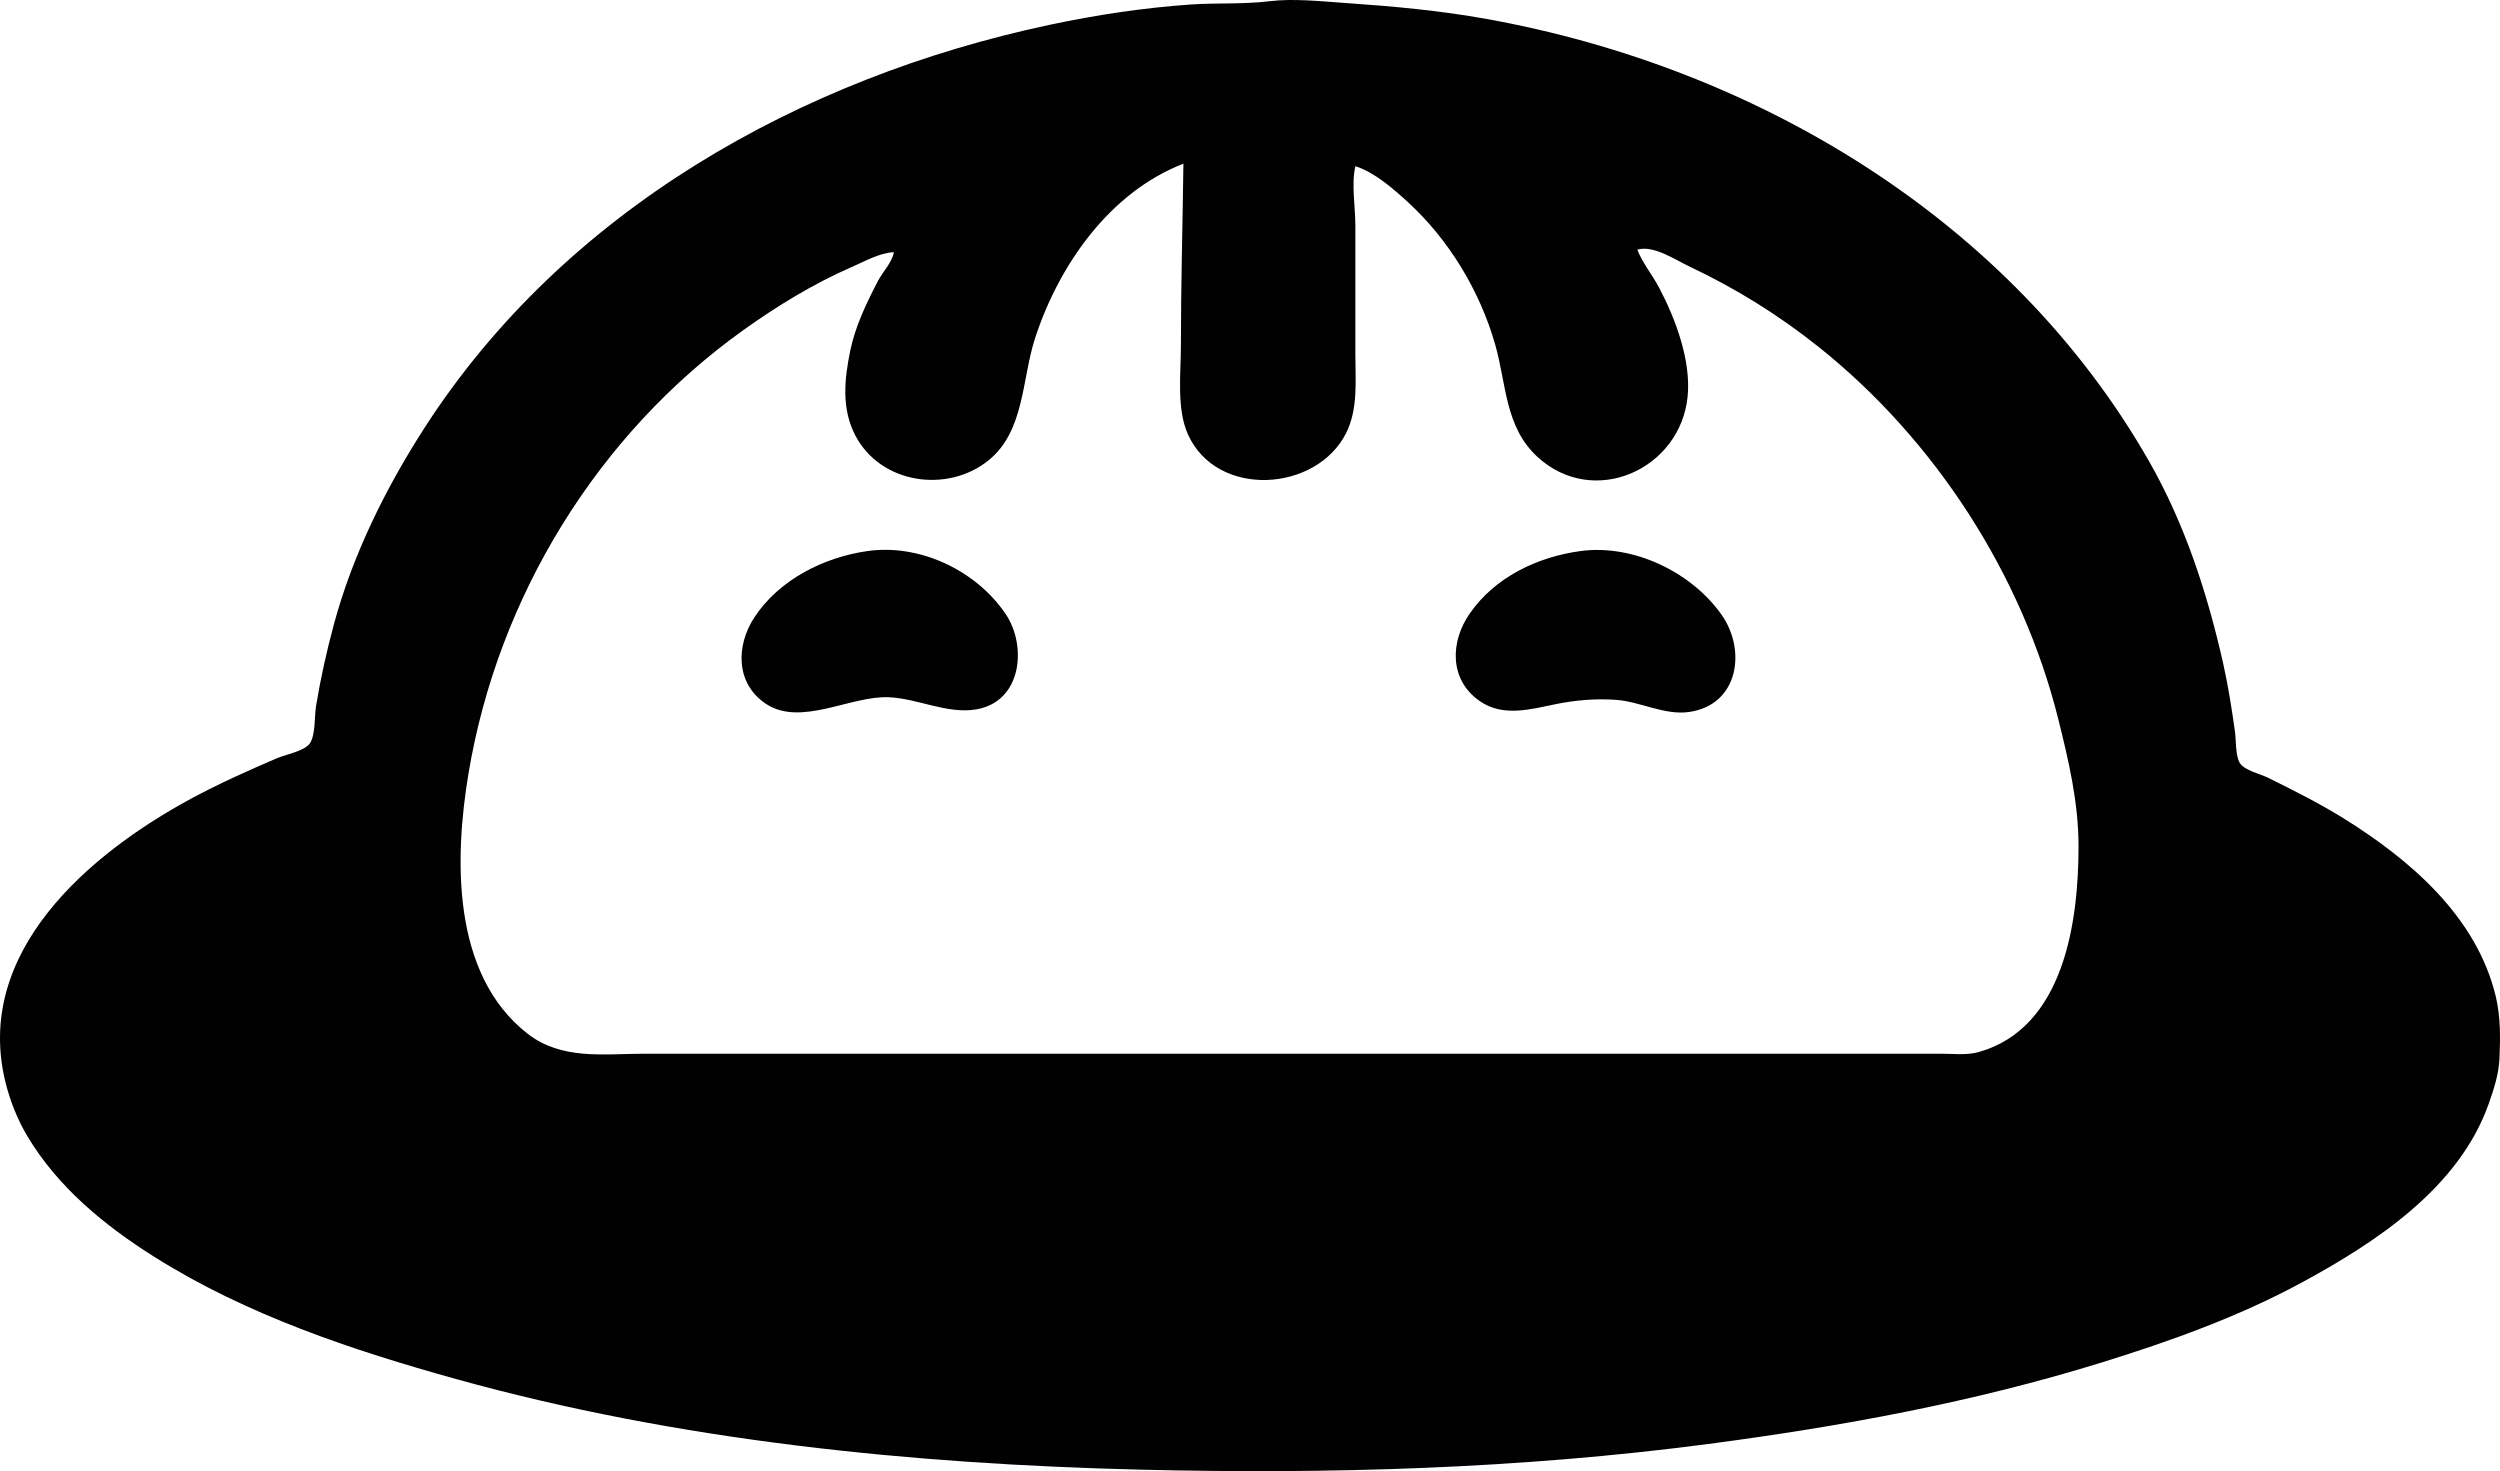 <?xml version="1.0" encoding="UTF-8" standalone="no"?>
<!-- Created with Inkscape (http://www.inkscape.org/) -->

<svg
   version="1.1"
   id="svg1"
   width="2636.583"
   height="1551.538"
   viewBox="0 0 2636.583 1551.538"
   xmlns="http://www.w3.org/2000/svg"
   xmlns:svg="http://www.w3.org/2000/svg">
  <defs
     id="defs1" />
  <g
     id="g1"
     transform="translate(-42.587,-98.055)">
    <path
       style="fill:#010101;stroke:none"
       d="m 1380.953,99.387 c -26.963,3.316 -55.127,1.537 -82.286,3.399 -49.984,3.427 -100.299,11.068 -149.333,21.495 -262.497,55.822 -511.288,195.6 -659.077,425.052 -40.867,63.449 -75.601,133.606 -95.388,206.667 -7.732,28.549 -14.176,57.475 -18.975,86.667 -1.749,10.64 -0.413,30.559 -6.577,39.442 -5.619,8.098 -25.743,11.77 -34.649,15.599 -30.727,13.21 -61.229,26.783 -90.667,42.704 -107.827,58.316 -229.868,162.15 -195.5,299.589 4.861,19.439 12.515,38.761 22.771,56 32.159,54.057 81.48,94.437 134.063,127.575 97.2,61.256 208.61,98.398 318.667,128.99 233.614,64.938 480.006,89.542 721.333,95.454 199.932,4.898 400.286,-0.976 598.667,-27.062 140.408,-18.463 280.588,-44.185 416,-86.257 71.554,-22.232 143.298,-47.909 209.333,-83.623 78.728,-42.578 166.208,-99.887 197.744,-188.411 5.426,-15.231 10.823,-31.714 11.537,-48 0.95,-21.663 1.23,-44.169 -3.793,-65.333 -20.055,-84.505 -90.698,-144.906 -161.488,-188.768 -25.411,-15.745 -51.968,-28.913 -78.667,-42.228 -8.01,-3.995 -25.635,-7.853 -30.088,-15.956 -4.591,-8.354 -3.587,-23.564 -4.939,-33.048 -3.437,-24.109 -7.13,-48.204 -12.506,-72 -16.777,-74.252 -40.397,-146.95 -78.369,-213.333 -145.644,-254.618 -414.019,-414.681 -698.097,-465.899 -49.624,-8.947 -99.172,-13.451 -149.333,-16.887 -25.787,-1.766 -54.702,-4.985 -80.381,-1.827 m -90.286,171.28 C 1289.861,334.626 1288,398.563 1288,462.667 c 0,29.015 -4.719,66.339 7.353,93.333 30.384,67.943 135.694,61.186 166.954,-1.333 12.7,-25.4 9.694,-55.135 9.694,-82.667 v -136 c 0,-19.426 -4.348,-43.965 0,-62.667 20.36,6.444 40.292,24.033 55.773,38.239 43.064,39.519 75.611,93.542 91.657,149.761 11.953,41.88 10.259,86.99 44.57,118.542 59.382,54.607 150.989,13.163 158.44,-63.876 3.665,-37.894 -12.849,-81.882 -30.148,-114.667 -7.025,-13.313 -17.596,-26.052 -22.959,-40 17.089,-5.004 39.709,10.56 54.667,17.625 49.385,23.327 94.65,51.43 137.333,85.574 122.236,97.783 213.877,239.534 251.86,391.467 11.128,44.513 21.473,88.524 21.473,134.667 0,78.184 -14.648,191.41 -105.333,216.933 -12.576,3.539 -27.056,1.734 -40,1.734 H 2014.667 1772 980 722.667 c -43.342,0 -87.714,7.08 -124,-21.353 -79.902,-62.609 -76.969,-184.868 -61.914,-274.647 31.189,-185.985 136.019,-357.25 289.914,-467.228 35.728,-25.533 74.339,-49.126 114.667,-66.671 13.602,-5.917 28.971,-14.746 44,-15.434 -2.191,11.332 -11.734,20.537 -16.989,30.667 -12.013,23.159 -23.8,47.57 -29.078,73.333 -6.138,29.96 -9.411,61.046 5.39,89.333 26.78,51.183 97.31,61.287 140.677,26.043 37.977,-30.863 34.831,-85.575 48.893,-128.71 25.128,-77.079 78.533,-153.773 156.44,-184 M 957.333,679.238 c -46.042,6.593 -93.172,30.212 -119.274,70.096 -19.404,29.649 -19.866,69.91 12.607,91.187 36.82,24.125 88.992,-8.901 129.333,-7.135 30.501,1.336 61.502,17.94 92,12.847 48.645,-8.123 53.862,-67.323 31.005,-100.899 -31.157,-45.769 -90.454,-74.003 -145.672,-66.096 m 752,-0.004 c -45.358,6.174 -90.248,27.51 -116.869,66.1 -20.424,29.605 -21.586,69.434 10.429,91.927 24.892,17.488 54.004,8.726 81.107,3.273 20.632,-4.151 41.604,-5.864 62.667,-4.414 25.733,1.772 51.26,16.539 77.333,12.814 52.197,-7.458 60.504,-64.958 34.389,-102.266 -31.768,-45.384 -93.545,-74.99 -149.055,-67.433 z"
       id="path1" />
  </g>
</svg>
